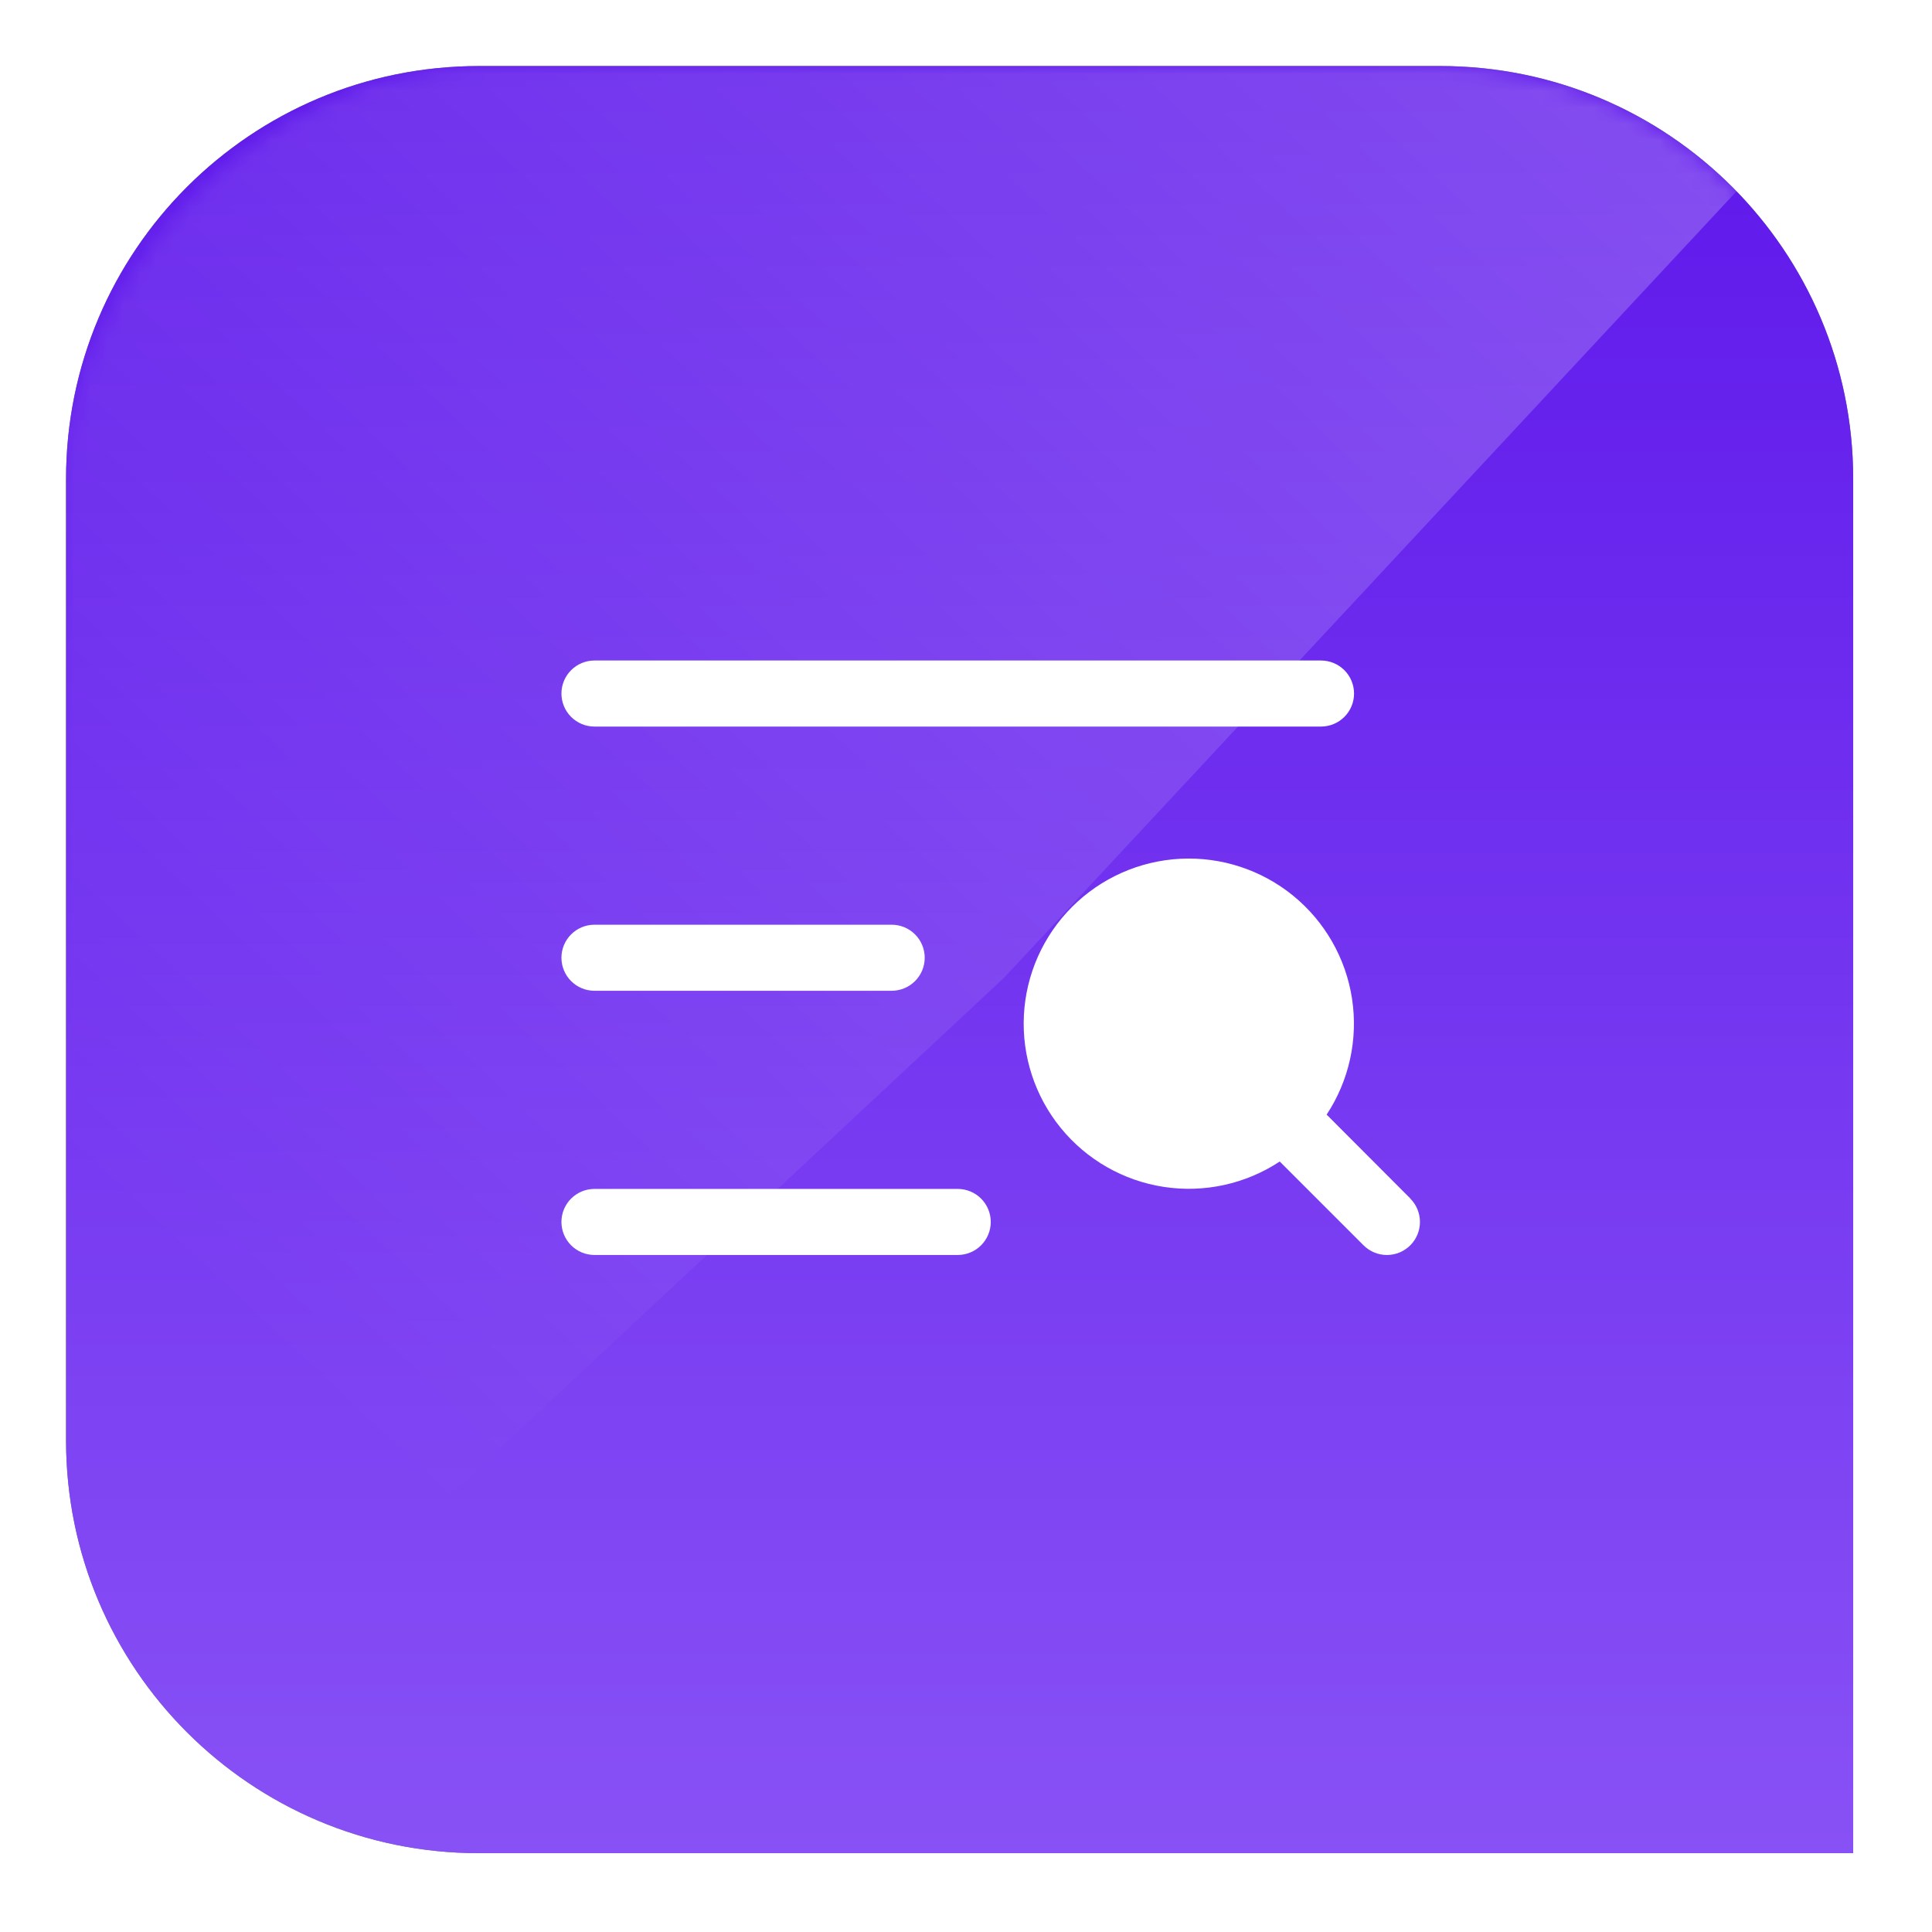 <svg width="117" height="117" viewBox="0 0 117 117" fill="none" xmlns="http://www.w3.org/2000/svg">
<g filter="url(#filter0_f_999_5773)">
<path d="M112.227 29C112.227 15.193 101.034 4 87.227 4H29C15.193 4 4 15.193 4 29V87.227C4 101.034 15.193 112.227 29 112.227H112.227V29Z" fill="black" fill-opacity="0.5"/>
</g>
<path d="M112.227 29C112.227 15.193 101.034 4 87.227 4H29C15.193 4 4 15.193 4 29V87.227C4 101.034 15.193 112.227 29 112.227H112.227V29Z" fill="url(#paint0_linear_999_5773)"/>
<g style="mix-blend-mode:overlay" opacity="0.3">
<mask id="mask0_999_5773" style="mask-type:alpha" maskUnits="userSpaceOnUse" x="4" y="4" width="109" height="109">
<rect width="108.227" height="108.227" rx="25" transform="matrix(-1 0 0 1 112.227 4)" fill="url(#paint1_linear_999_5773)"/>
</mask>
<g mask="url(#mask0_999_5773)">
<path d="M112.227 4H4V112.227L60.819 59.196L112.227 4Z" fill="url(#paint2_linear_999_5773)"/>
</g>
</g>
<path d="M34 42C34 41.47 34.211 40.961 34.586 40.586C34.961 40.211 35.47 40 36 40H80C80.53 40 81.039 40.211 81.414 40.586C81.789 40.961 82 41.47 82 42C82 42.53 81.789 43.039 81.414 43.414C81.039 43.789 80.53 44 80 44H36C35.47 44 34.961 43.789 34.586 43.414C34.211 43.039 34 42.53 34 42ZM36 60H54C54.53 60 55.039 59.789 55.414 59.414C55.789 59.039 56 58.53 56 58C56 57.47 55.789 56.961 55.414 56.586C55.039 56.211 54.53 56 54 56H36C35.47 56 34.961 56.211 34.586 56.586C34.211 56.961 34 57.47 34 58C34 58.53 34.211 59.039 34.586 59.414C34.961 59.789 35.47 60 36 60ZM58 72H36C35.47 72 34.961 72.211 34.586 72.586C34.211 72.961 34 73.47 34 74C34 74.53 34.211 75.039 34.586 75.414C34.961 75.789 35.47 76 36 76H58C58.53 76 59.039 75.789 59.414 75.414C59.789 75.039 60 74.53 60 74C60 73.47 59.789 72.961 59.414 72.586C59.039 72.211 58.53 72 58 72ZM85.415 72.585L80.34 67.5C81.704 65.432 82.252 62.931 81.878 60.482C81.504 58.033 80.234 55.81 78.314 54.244C76.395 52.678 73.962 51.881 71.488 52.006C69.013 52.131 66.674 53.17 64.922 54.922C63.17 56.674 62.131 59.013 62.006 61.488C61.881 63.962 62.678 66.395 64.244 68.314C65.81 70.234 68.033 71.504 70.482 71.878C72.931 72.252 75.432 71.704 77.5 70.34L82.575 75.415C82.95 75.79 83.459 76.001 83.99 76.001C84.521 76.001 85.03 75.79 85.405 75.415C85.78 75.04 85.991 74.531 85.991 74C85.991 73.469 85.78 72.96 85.405 72.585H85.415Z" fill="white"/>
<defs>
<filter id="filter0_f_999_5773" x="0" y="0" width="116.227" height="116.227" filterUnits="userSpaceOnUse" color-interpolation-filters="sRGB">
<feFlood flood-opacity="0" result="BackgroundImageFix"/>
<feBlend mode="normal" in="SourceGraphic" in2="BackgroundImageFix" result="shape"/>
<feGaussianBlur stdDeviation="2" result="effect1_foregroundBlur_999_5773"/>
</filter>
<linearGradient id="paint0_linear_999_5773" x1="58.113" y1="4" x2="58.113" y2="112.227" gradientUnits="userSpaceOnUse">
<stop stop-color="#5E17EB"/>
<stop offset="1" stop-color="#8851F5"/>
</linearGradient>
<linearGradient id="paint1_linear_999_5773" x1="2.517" y1="51.265" x2="104.451" y2="51.265" gradientUnits="userSpaceOnUse">
<stop stop-color="#07569E"/>
<stop offset="1" stop-color="#0093DD"/>
</linearGradient>
<linearGradient id="paint2_linear_999_5773" x1="10.493" y1="103.027" x2="126.837" y2="-20.892" gradientUnits="userSpaceOnUse">
<stop offset="0.116" stop-color="white" stop-opacity="0"/>
<stop offset="1" stop-color="white"/>
</linearGradient>
</defs>
</svg>
